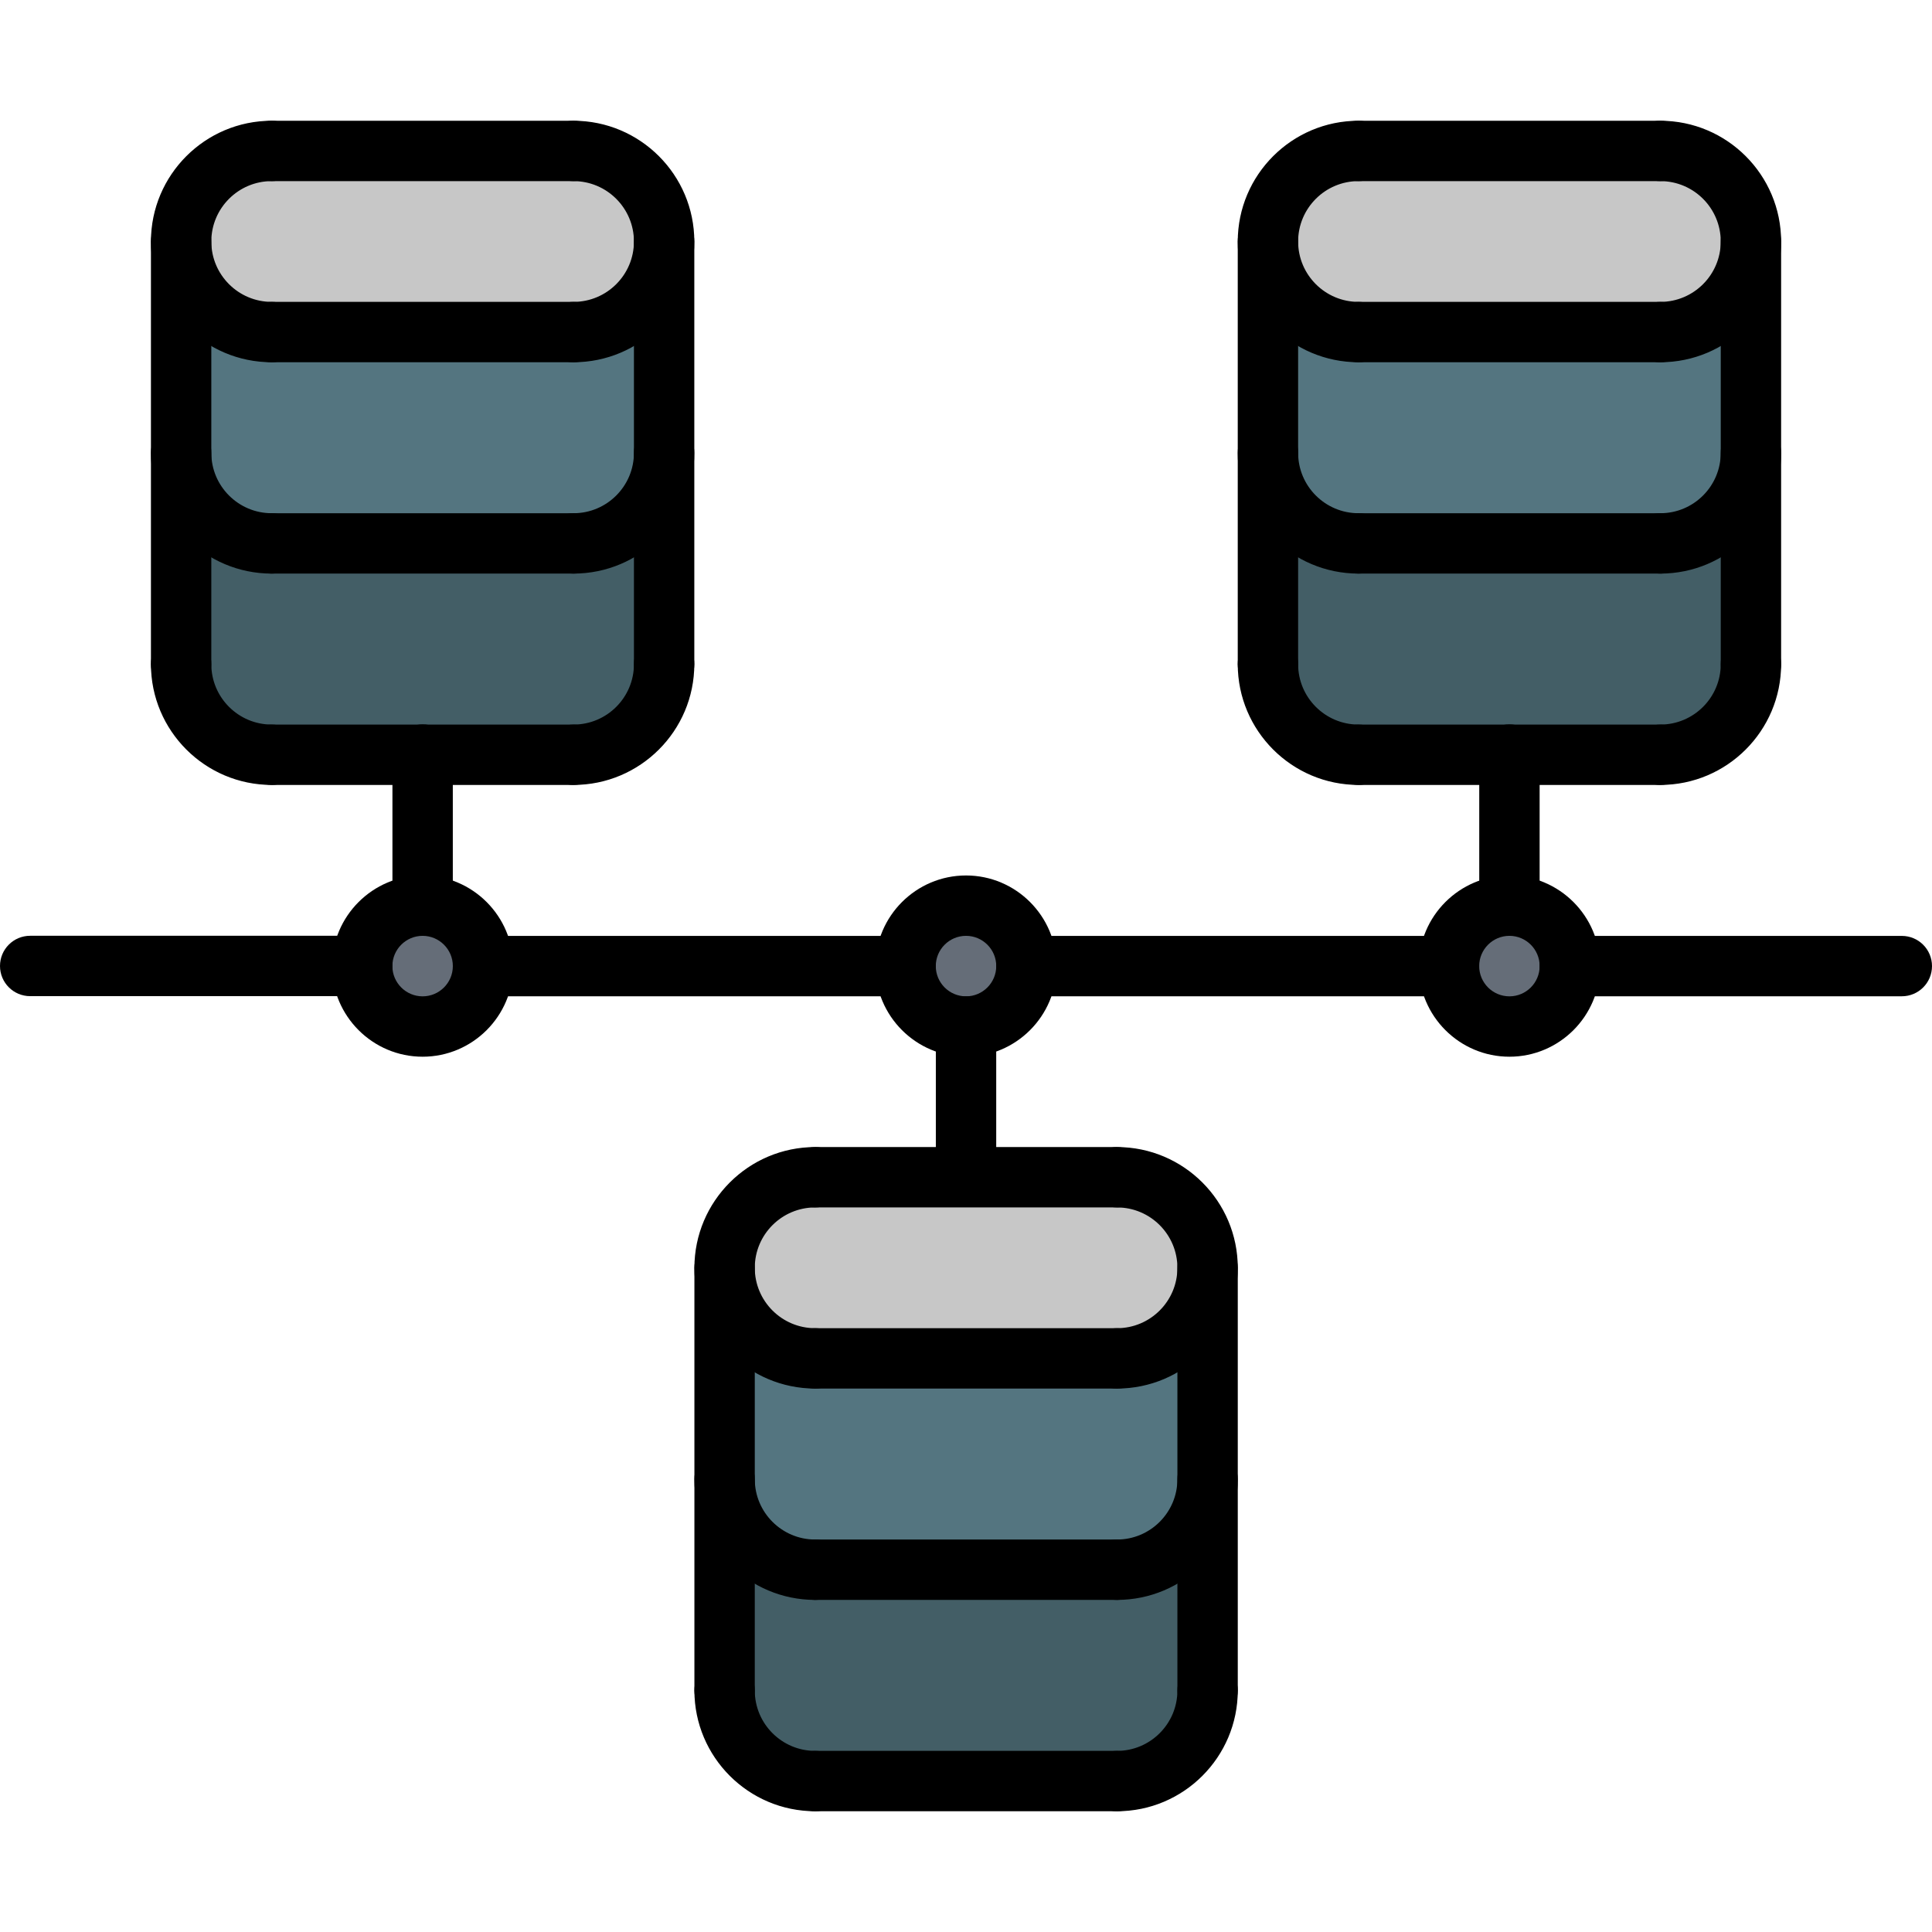 <svg width="512" height="512" viewBox="0 0 512 512" fill="none" xmlns="http://www.w3.org/2000/svg">
<path d="M216 416H296C309.28 416 320 405.2 320 392V448C320 461.28 309.28 472 296 472H216C202.72 472 192 461.28 192 448V392C192 405.2 202.72 416 216 416Z" fill="#435E66"/>
<path d="M320 336V392C320 405.2 309.28 416 296 416H216C202.72 416 192 405.2 192 392V336C192 349.2 202.72 360 216 360H296C309.28 360 320 349.2 320 336Z" fill="#547580"/>
<path d="M256 312H296C309.28 312 320 322.72 320 336C320 349.2 309.28 360 296 360H216C202.72 360 192 349.2 192 336C192 322.72 202.72 312 216 312H256Z" fill="#C7C7C7"/>
<path d="M336 120V64C336 77.28 346.72 88 360 88H440C453.28 88 464 77.28 464 64V120C464 133.28 453.28 144 440 144H360C346.72 144 336 133.28 336 120Z" fill="#547580"/>
<path d="M400 200H360C346.72 200 336 189.28 336 176V120C336 133.28 346.72 144 360 144H440C453.28 144 464 133.28 464 120V176C464 189.28 453.28 200 440 200H400Z" fill="#435E66"/>
<path d="M440 40C453.28 40 464 50.72 464 64C464 77.28 453.28 88 440 88H360C346.72 88 336 77.28 336 64C336 50.72 346.72 40 360 40H440Z" fill="#C7C7C7"/>
<path d="M400 240C408.88 240 416 247.12 416 256C416 264.88 408.88 272 400 272C391.128 272 384 264.88 384 256C384 247.12 391.128 240 400 240Z" fill="#656D78"/>
<path d="M256 240C264.808 240 272 247.12 272 256C272 264.88 264.808 272 256 272C247.128 272 240 264.88 240 256C240 247.12 247.128 240 256 240Z" fill="#656D78"/>
<path d="M112 240C120.808 240 128 247.12 128 256C128 264.88 120.808 272 112 272C103.128 272 96 264.88 96 256C96 247.12 103.128 240 112 240Z" fill="#656D78"/>
<path d="M112 200H72C58.72 200 48 189.28 48 176V120C48 133.28 58.72 144 72 144H152C165.28 144 176 133.28 176 120V176C176 189.28 165.28 200 152 200H112Z" fill="#435E66"/>
<path d="M176 64V120C176 133.28 165.28 144 152 144H72C58.72 144 48 133.28 48 120V64C48 77.28 58.72 88 72 88H152C165.28 88 176 77.28 176 64Z" fill="#547580"/>
<path d="M152 40C165.28 40 176 50.72 176 64C176 77.28 165.28 88 152 88H72C58.72 88 48 77.28 48 64C48 50.72 58.72 40 72 40H152Z" fill="#C7C7C7"/>
<path d="M72 96C54.352 96 40 81.648 40 64C40 46.352 54.352 32 72 32C76.424 32 80 35.576 80 40C80 44.424 76.424 48 72 48C63.176 48 56 55.176 56 64C56 72.824 63.176 80 72 80C76.424 80 80 83.576 80 88C80 92.424 76.424 96 72 96Z" fill="black"/>
<path d="M152 96C147.576 96 144 92.424 144 88C144 83.576 147.576 80 152 80C160.824 80 168 72.824 168 64C168 55.176 160.824 48 152 48C147.576 48 144 44.424 144 40C144 35.576 147.576 32 152 32C169.648 32 184 46.352 184 64C184 81.648 169.648 96 152 96Z" fill="black"/>
<path d="M152 96H72C67.576 96 64 92.424 64 88C64 83.576 67.576 80 72 80H152C156.424 80 160 83.576 160 88C160 92.424 156.424 96 152 96Z" fill="black"/>
<path d="M72 152.008C54.352 152.008 40 137.656 40 120.008C40 115.584 43.576 112.008 48 112.008C52.424 112.008 56 115.584 56 120.008C56 128.832 63.176 136.008 72 136.008C76.424 136.008 80 139.584 80 144.008C80 148.432 76.424 152.008 72 152.008Z" fill="black"/>
<path d="M152 152.008C147.576 152.008 144 148.432 144 144.008C144 139.584 147.576 136.008 152 136.008C160.824 136.008 168 128.832 168 120.008C168 115.584 171.576 112.008 176 112.008C180.424 112.008 184 115.584 184 120.008C184 137.656 169.648 152.008 152 152.008Z" fill="black"/>
<path d="M152 152.008H72C67.576 152.008 64 148.432 64 144.008C64 139.584 67.576 136.008 72 136.008H152C156.424 136.008 160 139.584 160 144.008C160 148.432 156.424 152.008 152 152.008Z" fill="black"/>
<path d="M72 208.016C54.352 208.016 40 193.664 40 176.016C40 171.592 43.576 168.016 48 168.016C52.424 168.016 56 171.592 56 176.016C56 184.84 63.176 192.016 72 192.016C76.424 192.016 80 195.592 80 200.016C80 204.44 76.424 208.016 72 208.016Z" fill="black"/>
<path d="M152 208.016C147.576 208.016 144 204.44 144 200.016C144 195.592 147.576 192.016 152 192.016C160.824 192.016 168 184.84 168 176.016C168 171.592 171.576 168.016 176 168.016C180.424 168.016 184 171.592 184 176.016C184 193.664 169.648 208.016 152 208.016Z" fill="black"/>
<path d="M152 208.016H72C67.576 208.016 64 204.44 64 200.016C64 195.592 67.576 192.016 72 192.016H152C156.424 192.016 160 195.592 160 200.016C160 204.44 156.424 208.016 152 208.016Z" fill="black"/>
<path d="M152 48H72C67.576 48 64 44.424 64 40C64 35.576 67.576 32 72 32H152C156.424 32 160 35.576 160 40C160 44.424 156.424 48 152 48Z" fill="black"/>
<path d="M48 184.016C43.576 184.016 40 180.44 40 176.016V64C40 59.576 43.576 56 48 56C52.424 56 56 59.576 56 64V176.016C56 180.44 52.424 184.016 48 184.016Z" fill="black"/>
<path d="M176 184.016C171.576 184.016 168 180.44 168 176.016V64C168 59.576 171.576 56 176 56C180.424 56 184 59.576 184 64V176.016C184 180.44 180.424 184.016 176 184.016Z" fill="black"/>
<path d="M360.016 96C342.368 96 328.016 81.648 328.016 64C328.016 46.352 342.368 32 360.016 32C364.44 32 368.016 35.576 368.016 40C368.016 44.424 364.44 48 360.016 48C351.192 48 344.016 55.176 344.016 64C344.016 72.824 351.192 80 360.016 80C364.44 80 368.016 83.576 368.016 88C368.016 92.424 364.44 96 360.016 96Z" fill="black"/>
<path d="M440.016 96C435.592 96 432.016 92.424 432.016 88C432.016 83.576 435.592 80 440.016 80C448.84 80 456.016 72.824 456.016 64C456.016 55.176 448.84 48 440.016 48C435.592 48 432.016 44.424 432.016 40C432.016 35.576 435.592 32 440.016 32C457.664 32 472.016 46.352 472.016 64C472.016 81.648 457.664 96 440.016 96Z" fill="black"/>
<path d="M440.016 96H360.016C355.592 96 352.016 92.424 352.016 88C352.016 83.576 355.592 80 360.016 80H440.016C444.44 80 448.016 83.576 448.016 88C448.016 92.424 444.44 96 440.016 96Z" fill="black"/>
<path d="M360.016 152.008C342.368 152.008 328.016 137.656 328.016 120.008C328.016 115.584 331.592 112.008 336.016 112.008C340.44 112.008 344.016 115.584 344.016 120.008C344.016 128.832 351.192 136.008 360.016 136.008C364.44 136.008 368.016 139.584 368.016 144.008C368.016 148.432 364.44 152.008 360.016 152.008Z" fill="black"/>
<path d="M440.016 152.008C435.592 152.008 432.016 148.432 432.016 144.008C432.016 139.584 435.592 136.008 440.016 136.008C448.84 136.008 456.016 128.832 456.016 120.008C456.016 115.584 459.592 112.008 464.016 112.008C468.44 112.008 472.016 115.584 472.016 120.008C472.016 137.656 457.664 152.008 440.016 152.008Z" fill="black"/>
<path d="M440.016 152.008H360.016C355.592 152.008 352.016 148.432 352.016 144.008C352.016 139.584 355.592 136.008 360.016 136.008H440.016C444.44 136.008 448.016 139.584 448.016 144.008C448.016 148.432 444.44 152.008 440.016 152.008Z" fill="black"/>
<path d="M360.016 208.016C342.368 208.016 328.016 193.664 328.016 176.016C328.016 171.592 331.592 168.016 336.016 168.016C340.44 168.016 344.016 171.592 344.016 176.016C344.016 184.84 351.192 192.016 360.016 192.016C364.44 192.016 368.016 195.592 368.016 200.016C368.016 204.44 364.44 208.016 360.016 208.016Z" fill="black"/>
<path d="M440.016 208.016C435.592 208.016 432.016 204.44 432.016 200.016C432.016 195.592 435.592 192.016 440.016 192.016C448.84 192.016 456.016 184.84 456.016 176.016C456.016 171.592 459.592 168.016 464.016 168.016C468.44 168.016 472.016 171.592 472.016 176.016C472.016 193.664 457.664 208.016 440.016 208.016Z" fill="black"/>
<path d="M440.016 208.016H360.016C355.592 208.016 352.016 204.44 352.016 200.016C352.016 195.592 355.592 192.016 360.016 192.016H440.016C444.44 192.016 448.016 195.592 448.016 200.016C448.016 204.44 444.44 208.016 440.016 208.016Z" fill="black"/>
<path d="M440.016 48H360.016C355.592 48 352.016 44.424 352.016 40C352.016 35.576 355.592 32 360.016 32H440.016C444.44 32 448.016 35.576 448.016 40C448.016 44.424 444.44 48 440.016 48Z" fill="black"/>
<path d="M336.016 184.016C331.592 184.016 328.016 180.44 328.016 176.016V64C328.016 59.576 331.592 56 336.016 56C340.44 56 344.016 59.576 344.016 64V176.016C344.016 180.44 340.44 184.016 336.016 184.016Z" fill="black"/>
<path d="M464.016 184.016C459.592 184.016 456.016 180.44 456.016 176.016V64C456.016 59.576 459.592 56 464.016 56C468.44 56 472.016 59.576 472.016 64V176.016C472.016 180.44 468.44 184.016 464.016 184.016Z" fill="black"/>
<path d="M216.024 367.984C198.376 367.984 184.024 353.632 184.024 335.984C184.024 318.336 198.376 303.984 216.024 303.984C220.448 303.984 224.024 307.56 224.024 311.984C224.024 316.408 220.448 319.984 216.024 319.984C207.2 319.984 200.024 327.16 200.024 335.984C200.024 344.808 207.2 351.984 216.024 351.984C220.448 351.984 224.024 355.56 224.024 359.984C224.024 364.408 220.448 367.984 216.024 367.984Z" fill="black"/>
<path d="M296.024 367.984C291.6 367.984 288.024 364.408 288.024 359.984C288.024 355.56 291.6 351.984 296.024 351.984C304.848 351.984 312.024 344.808 312.024 335.984C312.024 327.16 304.848 319.984 296.024 319.984C291.6 319.984 288.024 316.408 288.024 311.984C288.024 307.56 291.6 303.984 296.024 303.984C313.672 303.984 328.024 318.336 328.024 335.984C328.024 353.632 313.672 367.984 296.024 367.984Z" fill="black"/>
<path d="M296.024 367.984H216.024C211.6 367.984 208.024 364.408 208.024 359.984C208.024 355.56 211.6 351.984 216.024 351.984H296.024C300.448 351.984 304.024 355.56 304.024 359.984C304.024 364.408 300.448 367.984 296.024 367.984Z" fill="black"/>
<path d="M216.024 423.992C198.376 423.992 184.024 409.64 184.024 391.992C184.024 387.568 187.6 383.992 192.024 383.992C196.448 383.992 200.024 387.568 200.024 391.992C200.024 400.816 207.2 407.992 216.024 407.992C220.448 407.992 224.024 411.568 224.024 415.992C224.024 420.416 220.448 423.992 216.024 423.992Z" fill="black"/>
<path d="M296.024 423.992C291.6 423.992 288.024 420.416 288.024 415.992C288.024 411.568 291.6 407.992 296.024 407.992C304.848 407.992 312.024 400.816 312.024 391.992C312.024 387.568 315.6 383.992 320.024 383.992C324.448 383.992 328.024 387.568 328.024 391.992C328.024 409.64 313.672 423.992 296.024 423.992Z" fill="black"/>
<path d="M296.024 423.992H216.024C211.6 423.992 208.024 420.416 208.024 415.992C208.024 411.568 211.6 407.992 216.024 407.992H296.024C300.448 407.992 304.024 411.568 304.024 415.992C304.024 420.416 300.448 423.992 296.024 423.992Z" fill="black"/>
<path d="M216.024 480C198.376 480 184.024 465.648 184.024 448C184.024 443.576 187.6 440 192.024 440C196.448 440 200.024 443.576 200.024 448C200.024 456.824 207.2 464 216.024 464C220.448 464 224.024 467.576 224.024 472C224.024 476.424 220.448 480 216.024 480Z" fill="black"/>
<path d="M296.024 480C291.6 480 288.024 476.424 288.024 472C288.024 467.576 291.6 464 296.024 464C304.848 464 312.024 456.824 312.024 448C312.024 443.576 315.6 440 320.024 440C324.448 440 328.024 443.576 328.024 448C328.024 465.648 313.672 480 296.024 480Z" fill="black"/>
<path d="M296.024 480H216.024C211.6 480 208.024 476.424 208.024 472C208.024 467.576 211.6 464 216.024 464H296.024C300.448 464 304.024 467.576 304.024 472C304.024 476.424 300.448 480 296.024 480Z" fill="black"/>
<path d="M296.024 319.984H216.024C211.6 319.984 208.024 316.408 208.024 311.984C208.024 307.56 211.6 303.984 216.024 303.984H296.024C300.448 303.984 304.024 307.56 304.024 311.984C304.024 316.408 300.448 319.984 296.024 319.984Z" fill="black"/>
<path d="M192.024 456C187.6 456 184.024 452.424 184.024 448V335.984C184.024 331.56 187.6 327.984 192.024 327.984C196.448 327.984 200.024 331.56 200.024 335.984V448C200.024 452.424 196.448 456 192.024 456Z" fill="black"/>
<path d="M320.024 456C315.6 456 312.024 452.424 312.024 448V335.984C312.024 331.56 315.6 327.984 320.024 327.984C324.448 327.984 328.024 331.56 328.024 335.984V448C328.024 452.424 324.448 456 320.024 456Z" fill="black"/>
<path d="M112 280.04C98.76 280.04 87.984 269.264 87.984 256.024C87.984 242.784 98.76 232.008 112 232.008C125.232 232.008 136.008 242.784 136.008 256.024C136.008 269.264 125.232 280.04 112 280.04V280.04ZM112 248.008C107.576 248.008 103.984 251.6 103.984 256.024C103.984 260.448 107.576 264.04 112 264.04C116.416 264.04 120.008 260.448 120.008 256.024C120.008 251.6 116.416 248.008 112 248.008V248.008Z" fill="black"/>
<path d="M256.008 280.04C242.768 280.04 231.992 269.264 231.992 256.024C231.992 242.784 242.768 232.008 256.008 232.008C269.24 232.008 280.016 242.784 280.016 256.024C280.016 269.264 269.24 280.04 256.008 280.04ZM256.008 248.008C251.584 248.008 247.992 251.6 247.992 256.024C247.992 260.448 251.584 264.04 256.008 264.04C260.424 264.04 264.016 260.448 264.016 256.024C264.016 251.6 260.424 248.008 256.008 248.008V248.008Z" fill="black"/>
<path d="M400.016 280.04C386.776 280.04 376 269.264 376 256.024C376 242.784 386.776 232.008 400.016 232.008C413.248 232.008 424.024 242.784 424.024 256.024C424.024 269.264 413.248 280.04 400.016 280.04ZM400.016 248.008C395.592 248.008 392 251.6 392 256.024C392 260.448 395.592 264.04 400.016 264.04C404.432 264.04 408.024 260.448 408.024 256.024C408.024 251.6 404.432 248.008 400.016 248.008V248.008Z" fill="black"/>
<path d="M95.984 263.992H8C3.576 263.992 0 260.416 0 255.992C0 251.568 3.576 247.992 8 247.992H95.984C100.408 247.992 103.984 251.568 103.984 255.992C103.984 260.416 100.408 263.992 95.984 263.992Z" fill="black"/>
<path d="M239.992 264.024H128.008C123.584 264.024 120.008 260.448 120.008 256.024C120.008 251.6 123.584 248.024 128.008 248.024H239.992C244.416 248.024 247.992 251.6 247.992 256.024C247.992 260.448 244.416 264.024 239.992 264.024V264.024Z" fill="black"/>
<path d="M384 264.024H272.016C267.592 264.024 264.016 260.448 264.016 256.024C264.016 251.6 267.592 248.024 272.016 248.024H384C388.424 248.024 392 251.6 392 256.024C392 260.448 388.424 264.024 384 264.024Z" fill="black"/>
<path d="M504 264.024H416.024C411.6 264.024 408.024 260.448 408.024 256.024C408.024 251.6 411.6 248.024 416.024 248.024H504C508.424 248.024 512 251.6 512 256.024C512 260.448 508.424 264.024 504 264.024Z" fill="black"/>
<path d="M256.008 317.19C251.584 317.19 248.008 313.614 248.008 309.19V272.04C248.008 267.616 251.584 264.04 256.008 264.04C260.432 264.04 264.008 267.616 264.008 272.04V309.19C264.008 313.614 260.432 317.19 256.008 317.19Z" fill="black"/>
<path d="M400.016 248.008C395.592 248.008 392.016 244.432 392.016 240.008V199.96C392.016 195.536 395.592 191.96 400.016 191.96C404.44 191.96 408.016 195.536 408.016 199.96V240.008C408.016 244.432 404.44 248.008 400.016 248.008Z" fill="black"/>
<path d="M112 248.008C107.576 248.008 104 244.432 104 240.008V199.96C104 195.536 107.576 191.96 112 191.96C116.424 191.96 120 195.536 120 199.96V240.008C120 244.432 116.424 248.008 112 248.008Z" fill="black"/>
</svg>
